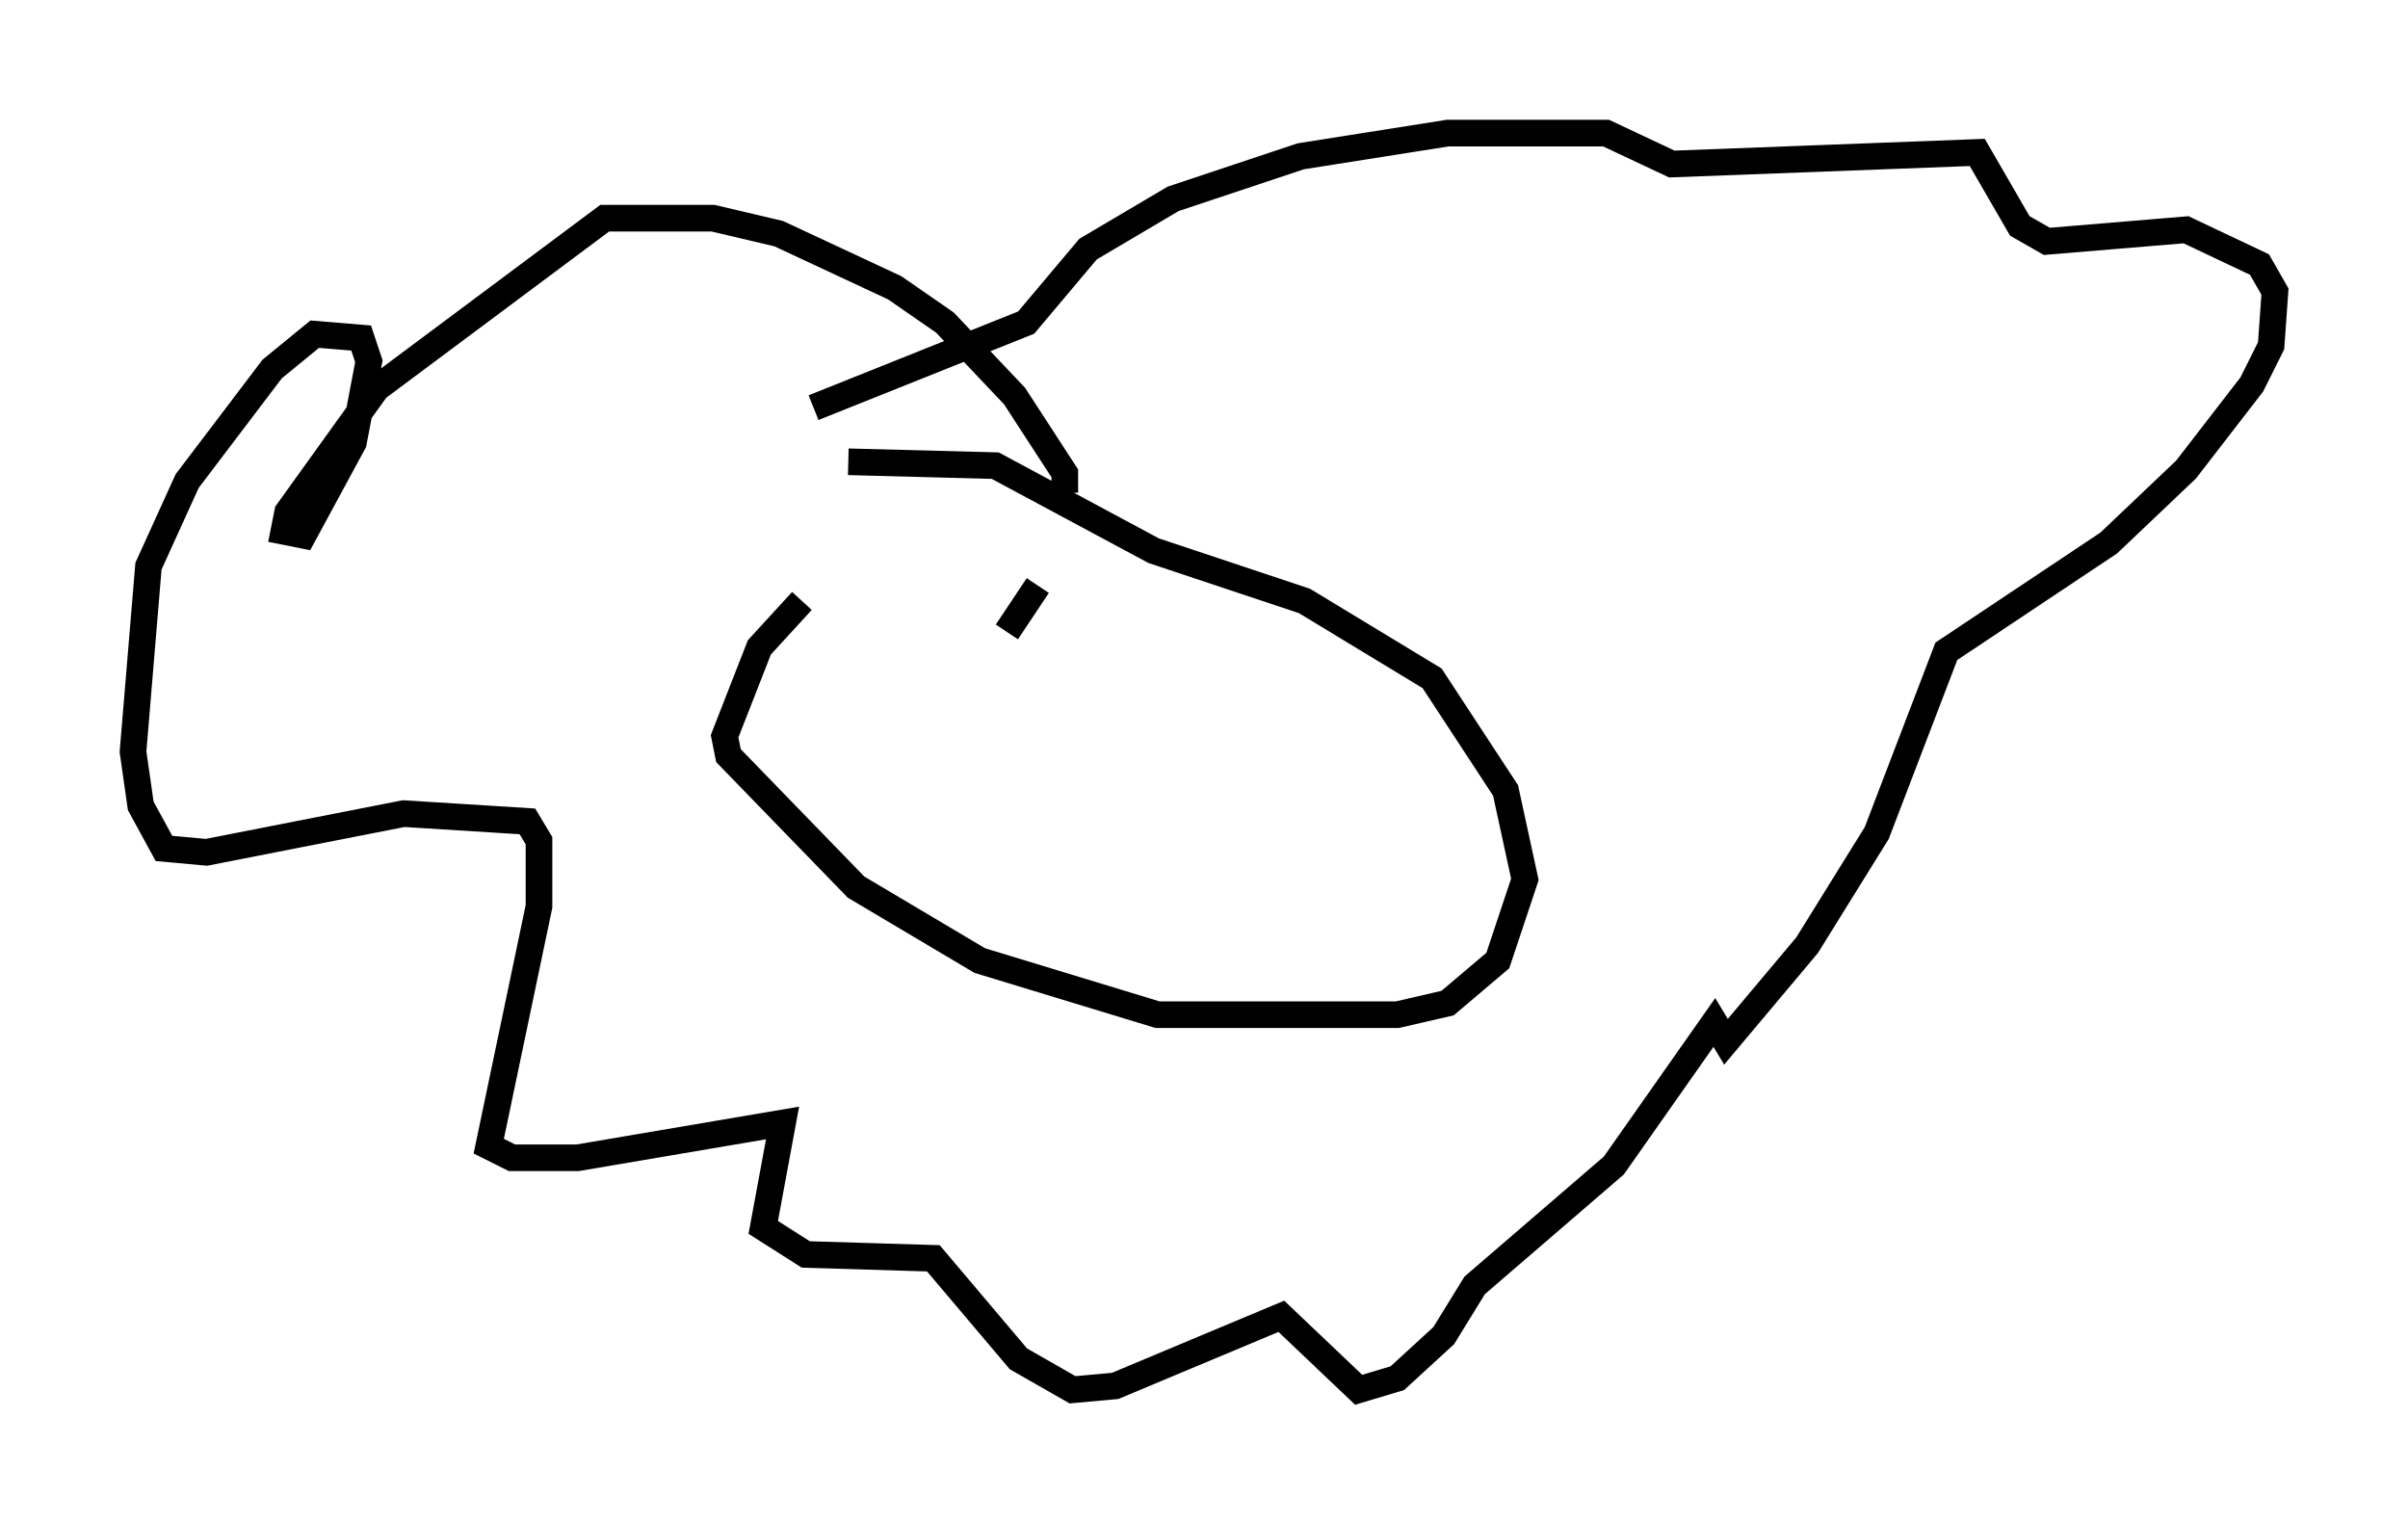 <?xml version="1.0" encoding="utf-8" ?>
<svg baseProfile="full" height="57.207" version="1.1" width="90.469" xmlns="http://www.w3.org/2000/svg" xmlns:ev="http://www.w3.org/2001/xml-events" xmlns:xlink="http://www.w3.org/1999/xlink"><defs /><rect fill="white" height="57.207" width="90.469" x="0" y="0" /><path d="M39.715, 18.944 m-9.587, 3.631 l-1.598, 1.743 -1.307, 3.341 l0.145, 0.726 4.793, 4.939 l4.648, 2.76 6.682, 2.034 l9.006, 0.0 1.888, -0.436 l1.888, -1.598 1.017, -3.05 l-0.726, -3.341 -2.76, -4.212 l-4.793, -2.905 -5.665, -1.888 l-5.955, -3.196 -5.52, -0.145 m8.134, 1.162 l0.0, -0.726 -1.888, -2.905 l-2.615, -2.76 -1.888, -1.307 l-4.358, -2.034 -2.469, -0.581 l-4.067, 0.0 -8.57, 6.391 l-3.341, 4.648 -0.145, 0.726 l0.726, 0.145 1.888, -3.486 l0.581, -3.05 -0.291, -0.872 l-1.743, -0.145 -1.598, 1.307 l-3.196, 4.212 -1.453, 3.196 l-0.581, 6.972 0.291, 2.034 l0.872, 1.598 1.598, 0.145 l7.408, -1.453 4.648, 0.291 l0.436, 0.726 0.0, 2.469 l-1.888, 9.006 0.872, 0.436 l2.469, 0.0 7.698, -1.307 l-0.726, 3.922 1.598, 1.017 l4.793, 0.145 3.196, 3.777 l2.034, 1.162 1.598, -0.145 l6.246, -2.615 2.905, 2.76 l1.453, -0.436 1.743, -1.598 l1.162, -1.888 5.229, -4.503 l3.777, -5.374 0.436, 0.726 l3.05, -3.631 2.615, -4.212 l2.615, -6.827 6.101, -4.067 l2.905, -2.76 2.469, -3.196 l0.726, -1.453 0.145, -2.034 l-0.581, -1.017 -2.76, -1.307 l-5.229, 0.436 -1.017, -0.581 l-1.598, -2.76 -11.475, 0.436 l-2.469, -1.162 -5.955, 0.0 l-5.52, 0.872 -4.793, 1.598 l-3.196, 1.888 -2.324, 2.76 l-7.989, 3.196 m8.425, 6.682 l-1.162, 1.743 " fill="none" stroke="black" stroke-width="1" /></svg>